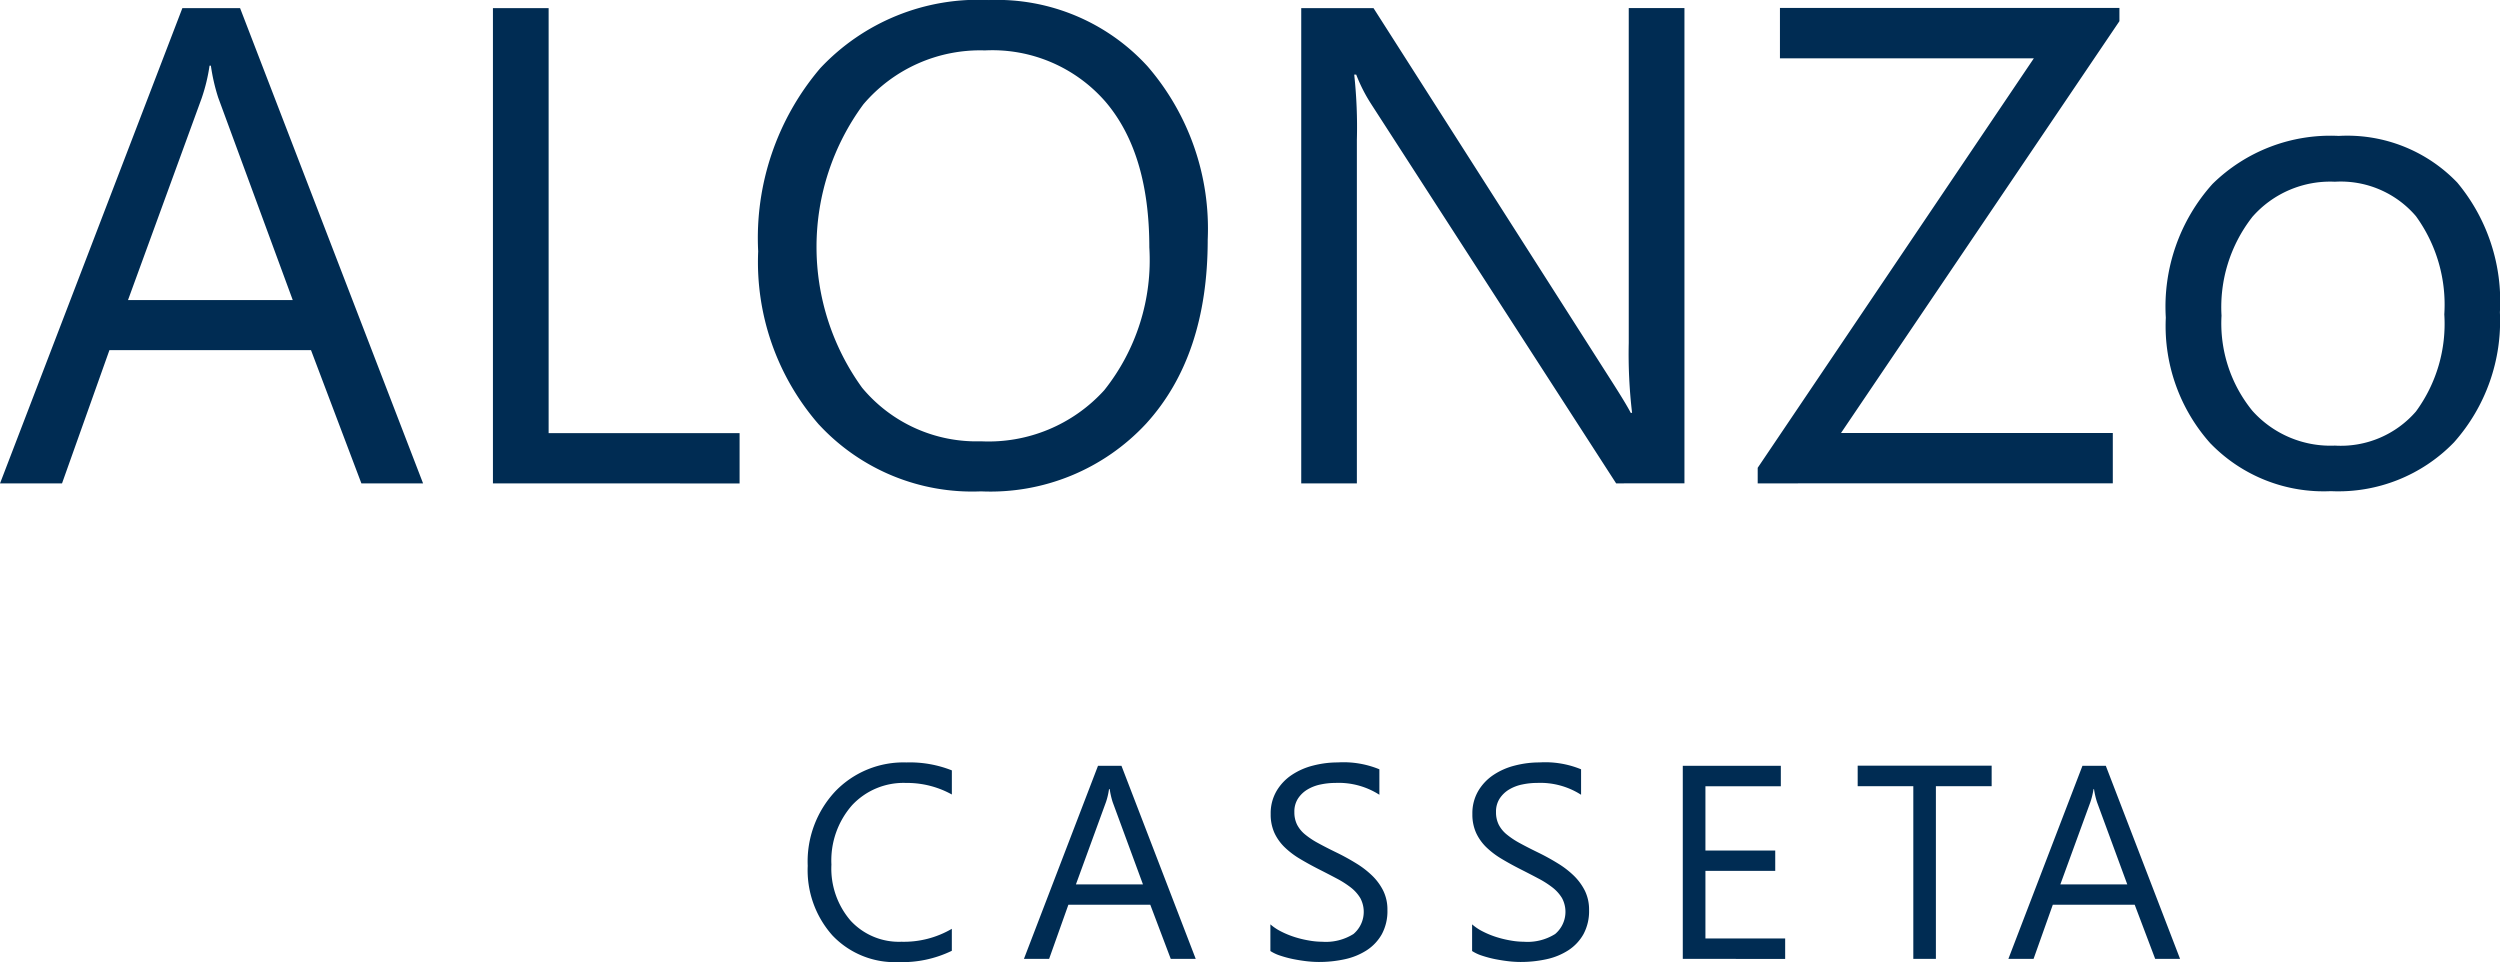 <svg xmlns="http://www.w3.org/2000/svg" width="117.828" height="45.342" viewBox="0 0 117.828 45.342"><path d="M798.657,1242.468c-.212-.023-.427-.058-.647-.1a5.246,5.246,0,0,1-.625-.165,1.968,1.968,0,0,1-.472-.22v-1.257a2.4,2.4,0,0,0,.518.343,4.111,4.111,0,0,0,.634.258,4.965,4.965,0,0,0,.67.161,3.675,3.675,0,0,0,.622.058,2.446,2.446,0,0,0,1.47-.365,1.369,1.369,0,0,0,.324-1.692,1.843,1.843,0,0,0-.448-.5,4.462,4.462,0,0,0-.676-.43q-.39-.207-.841-.435-.477-.242-.889-.49a3.9,3.9,0,0,1-.717-.545,2.291,2.291,0,0,1-.479-.676,2.1,2.1,0,0,1-.175-.887,2.076,2.076,0,0,1,.273-1.081,2.331,2.331,0,0,1,.717-.759,3.228,3.228,0,0,1,1.013-.445,4.606,4.606,0,0,1,1.158-.147,4.449,4.449,0,0,1,1.962.324v1.2a3.562,3.562,0,0,0-2.07-.558,3.394,3.394,0,0,0-.7.073,1.961,1.961,0,0,0-.623.238,1.375,1.375,0,0,0-.444.426,1.127,1.127,0,0,0-.172.635,1.3,1.3,0,0,0,.13.6,1.456,1.456,0,0,0,.384.464,3.857,3.857,0,0,0,.618.408q.366.2.841.431t.926.508a4.29,4.29,0,0,1,.769.589,2.681,2.681,0,0,1,.524.717,2.028,2.028,0,0,1,.194.9,2.288,2.288,0,0,1-.264,1.139,2.164,2.164,0,0,1-.711.758,3.1,3.1,0,0,1-1.031.423,5.675,5.675,0,0,1-1.231.13A5.235,5.235,0,0,1,798.657,1242.468Zm-9.506,0q-.317-.035-.647-.1a5.155,5.155,0,0,1-.625-.165,1.959,1.959,0,0,1-.473-.22v-1.257a2.424,2.424,0,0,0,.518.343,4.187,4.187,0,0,0,.634.258,4.947,4.947,0,0,0,.671.161,3.667,3.667,0,0,0,.622.058,2.446,2.446,0,0,0,1.47-.365,1.37,1.37,0,0,0,.323-1.692,1.839,1.839,0,0,0-.447-.5,4.552,4.552,0,0,0-.676-.43q-.39-.207-.841-.435-.475-.242-.888-.49a3.869,3.869,0,0,1-.717-.545,2.294,2.294,0,0,1-.48-.676,2.1,2.1,0,0,1-.175-.887,2.076,2.076,0,0,1,.274-1.081,2.331,2.331,0,0,1,.717-.759,3.228,3.228,0,0,1,1.013-.445,4.606,4.606,0,0,1,1.158-.147,4.445,4.445,0,0,1,1.961.324v1.2a3.559,3.559,0,0,0-2.069-.558,3.4,3.4,0,0,0-.7.073,1.956,1.956,0,0,0-.622.238,1.379,1.379,0,0,0-.445.426,1.127,1.127,0,0,0-.171.635,1.309,1.309,0,0,0,.13.6,1.468,1.468,0,0,0,.384.464,3.828,3.828,0,0,0,.619.408q.365.2.841.431t.927.508a4.285,4.285,0,0,1,.768.589,2.644,2.644,0,0,1,.524.717,2.016,2.016,0,0,1,.193.9,2.289,2.289,0,0,1-.263,1.139,2.172,2.172,0,0,1-.711.758,3.114,3.114,0,0,1-1.031.423,5.684,5.684,0,0,1-1.232.13A5.222,5.222,0,0,1,789.151,1242.468Zm-22.383-1.216a4.617,4.617,0,0,1-1.168-3.283,4.835,4.835,0,0,1,1.314-3.528,4.46,4.46,0,0,1,3.333-1.346,5.368,5.368,0,0,1,2.146.374v1.137a4.346,4.346,0,0,0-2.158-.545,3.312,3.312,0,0,0-2.543,1.048,3.94,3.94,0,0,0-.975,2.8,3.762,3.762,0,0,0,.911,2.651,3.1,3.1,0,0,0,2.39.986,4.471,4.471,0,0,0,2.374-.61v1.036a5.353,5.353,0,0,1-2.514.533A4.054,4.054,0,0,1,766.768,1241.252Zm62.339,1.1-.965-2.552h-3.859l-.907,2.552h-1.187l3.491-9.1h1.1l3.5,9.1Zm-3.053-7.389-1.416,3.879h3.154l-1.427-3.879a3.71,3.71,0,0,1-.14-.609H826.2A3.4,3.4,0,0,1,826.054,1234.961Zm-8.346,7.389v-8.138h-2.622v-.966H821.4v.966h-2.628v8.138Zm-10.865,0v-9.1h4.621v.966H807.91v3.028H811.2v.958H807.91v3.187h3.758v.965Zm-24.133,0-.965-2.552h-3.859l-.908,2.552h-1.187l3.491-9.1h1.105l3.5,9.1Zm-3.053-7.389-1.416,3.879H781.4l-1.428-3.879a3.718,3.718,0,0,1-.139-.609H779.8A3.4,3.4,0,0,1,779.658,1234.961Zm52.069-16.888a8.3,8.3,0,0,1-2.118-5.944,8.652,8.652,0,0,1,2.2-6.3,7.918,7.918,0,0,1,5.953-2.265,7.178,7.178,0,0,1,5.585,2.2,8.735,8.735,0,0,1,2.008,6.11,8.594,8.594,0,0,1-2.164,6.133,7.584,7.584,0,0,1-5.8,2.3A7.42,7.42,0,0,1,831.727,1218.073Zm1.945-10.671a6.9,6.9,0,0,0-1.437,4.633,6.521,6.521,0,0,0,1.454,4.484,4.938,4.938,0,0,0,3.89,1.641,4.686,4.686,0,0,0,3.82-1.609,6.984,6.984,0,0,0,1.336-4.578,7.1,7.1,0,0,0-1.336-4.625,4.662,4.662,0,0,0-3.82-1.625A4.875,4.875,0,0,0,833.672,1207.4Zm-67.539,9.773a11.648,11.648,0,0,1-2.867-8.171,12.345,12.345,0,0,1,2.922-8.627,10.2,10.2,0,0,1,7.952-3.217,9.613,9.613,0,0,1,7.477,3.124,11.7,11.7,0,0,1,2.836,8.172q0,5.485-2.906,8.672a10.012,10.012,0,0,1-7.781,3.189A9.837,9.837,0,0,1,766.133,1217.175Zm2.086-15.093a11.328,11.328,0,0,0-.055,13.351,7.008,7.008,0,0,0,5.6,2.524,7.361,7.361,0,0,0,5.812-2.407,9.837,9.837,0,0,0,2.125-6.736q0-4.436-2.063-6.858a7.068,7.068,0,0,0-5.687-2.422A7.218,7.218,0,0,0,768.219,1202.082Zm42.156,17.858v-.734l13.016-19.3H811.422v-2.374h16v.624L814.3,1217.567H827.11v2.373Zm-6.672,0-11.532-17.858a7.519,7.519,0,0,1-.719-1.408h-.094a23.015,23.015,0,0,1,.125,3.078v16.188H788.86v-22.4h3.406l11.219,17.578q.7,1.094.905,1.5h.063a23.669,23.669,0,0,1-.157-3.3v-15.78h2.625v22.4Zm-52.938,0v-22.4h2.625v20.031h9v2.373Zm-6.2,0-2.375-6.28h-9.5l-2.234,6.28h-2.922l8.594-22.4h2.719l8.625,22.4Zm-7.516-18.186-3.484,9.547h7.765l-3.515-9.547a9.064,9.064,0,0,1-.344-1.5h-.063A8.275,8.275,0,0,1,737.047,1201.754Z" transform="translate(-727.531 -1197.16)" fill="#002c53"/></svg>